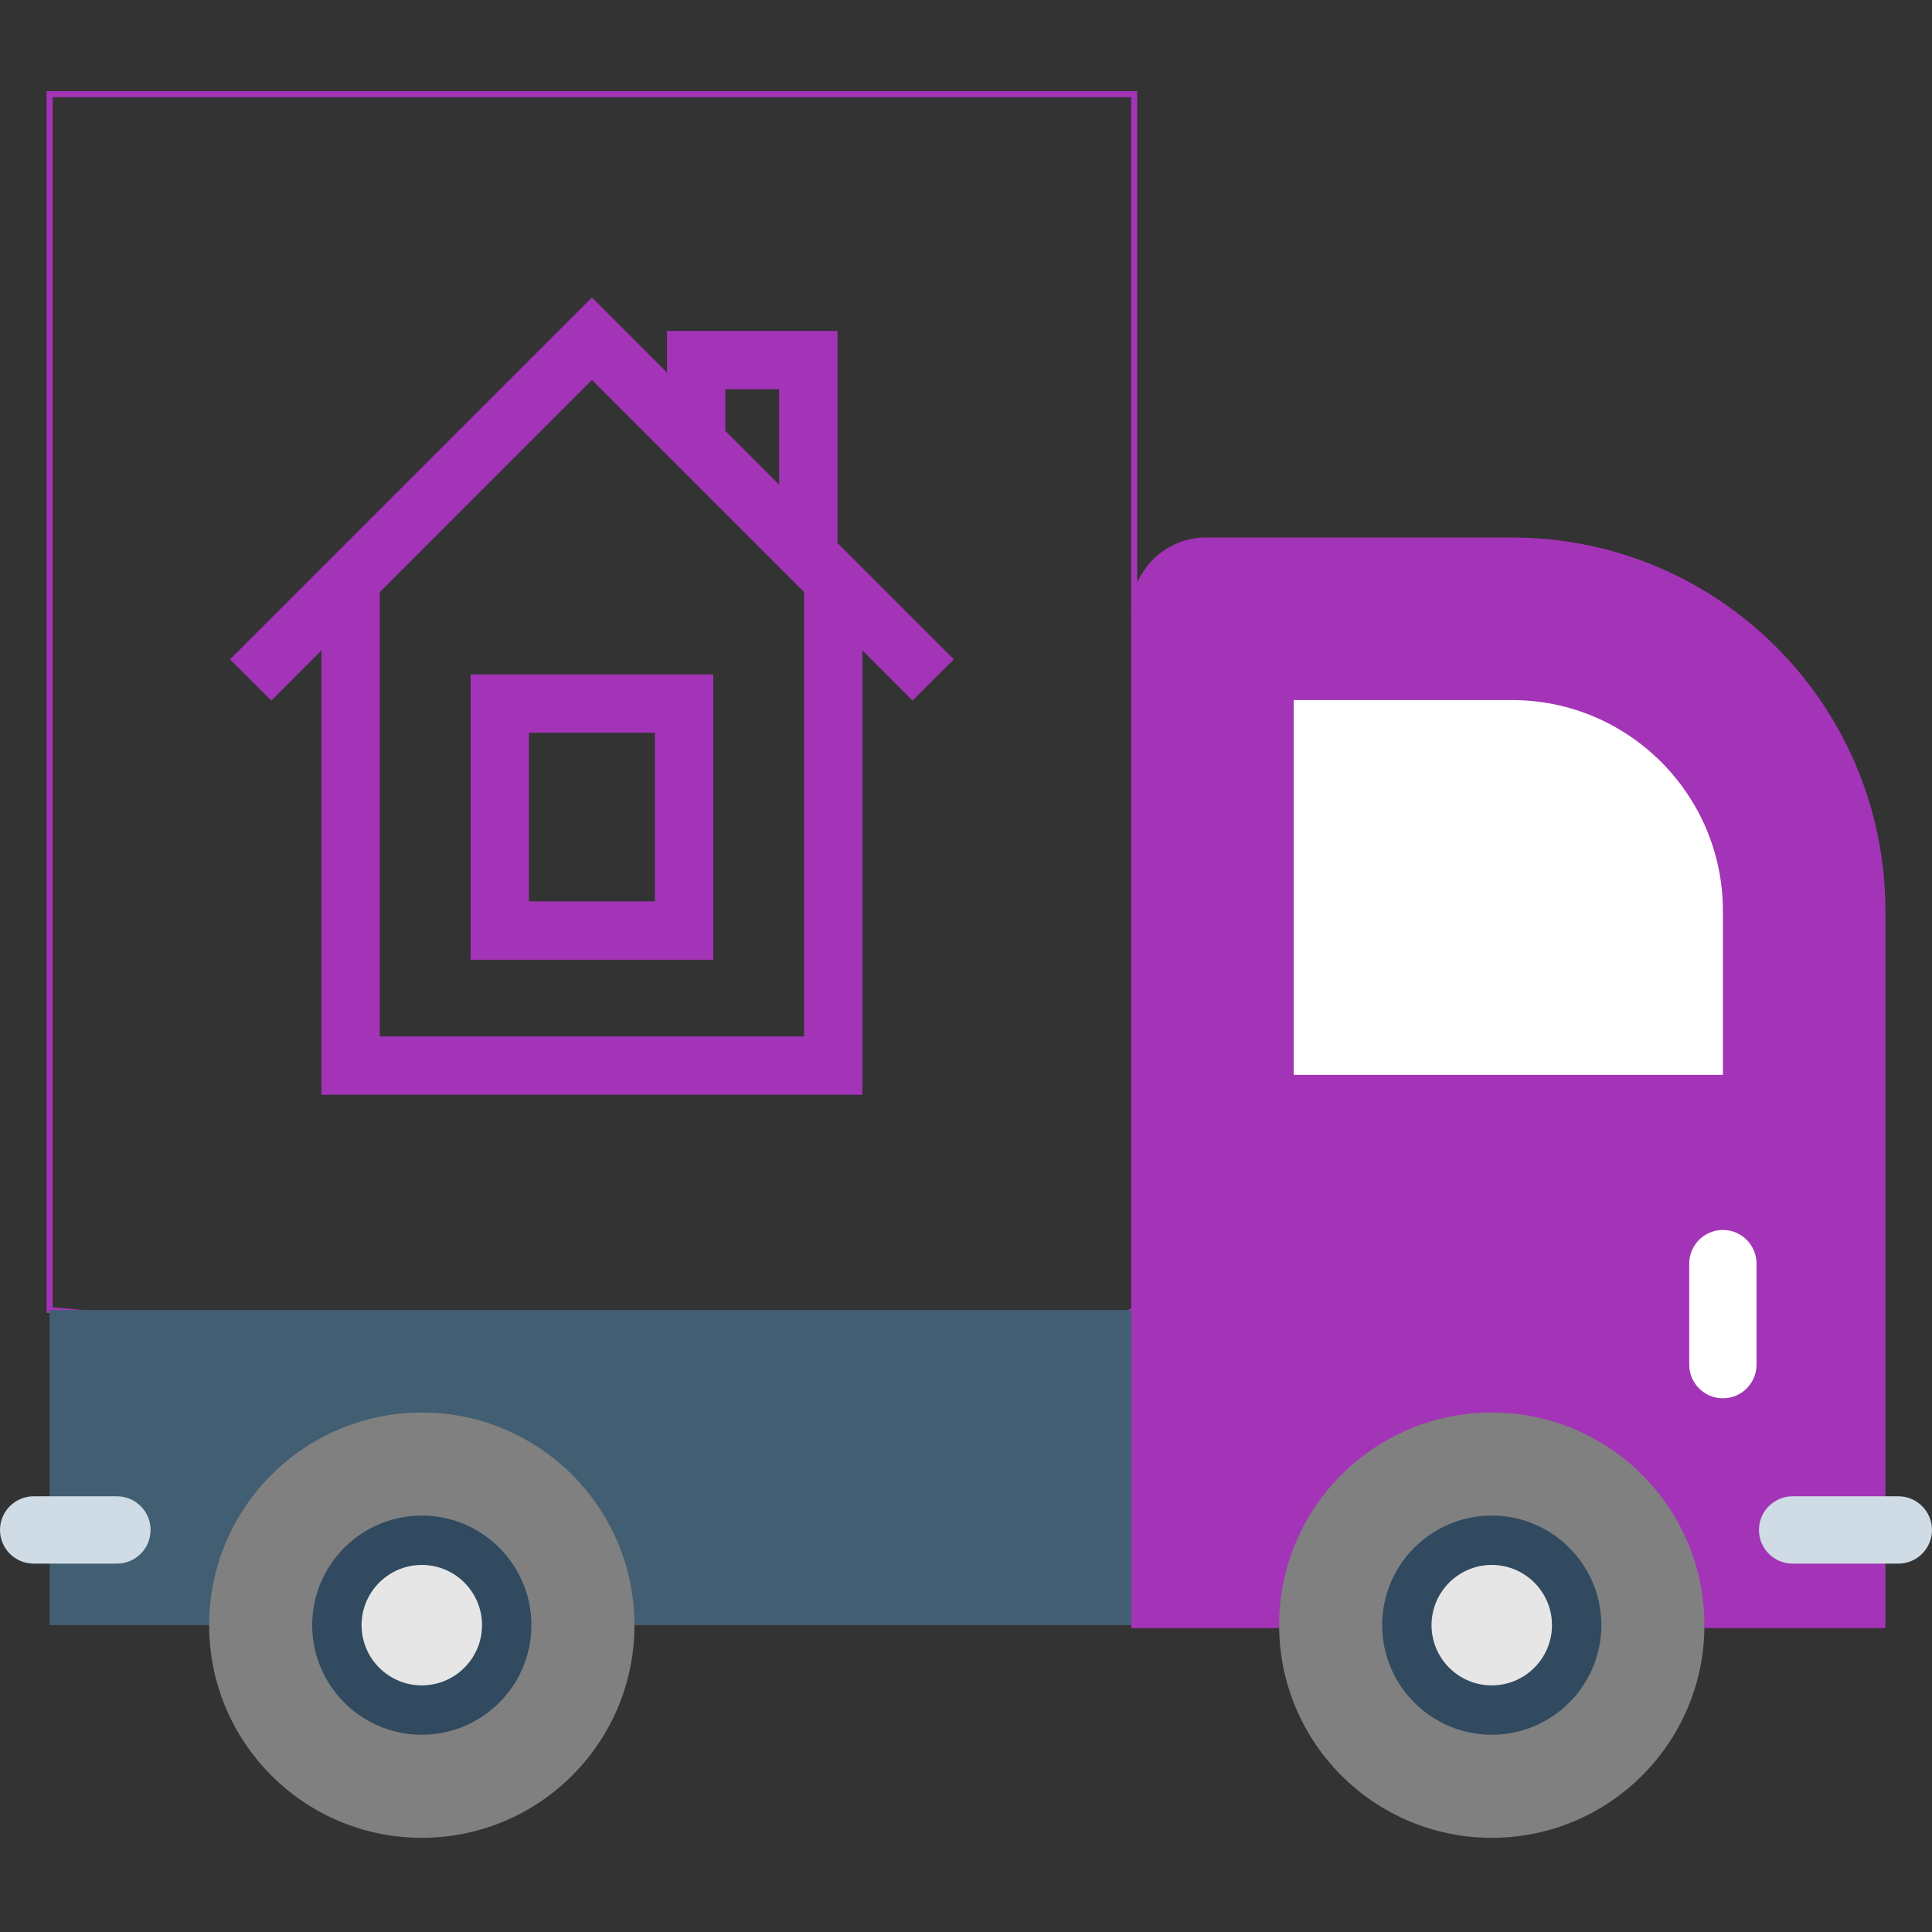 <svg width="200" height="200" version="1.1" viewBox="0 0 640 640" xmlns="http://www.w3.org/2000/svg" xmlns:xlink="http://www.w3.org/1999/xlink">
 <rect x="0" y="0" width="640" height="640" fill="#333333" stroke="none"/>
 <defs>
  <path id="aJUMvDK2y" d="m294.91 458.2-278.47-24.21v-402.79h359.29v171.64l70.05 175.1-70.05 56.05-43.66 24.21"/>
  <path id="e57ZJGo3NE" d="m220.94 109.62h56.49v70.26l38.53 38.53-13.66 13.67-16.62-16.62v147.19h-179.2v-147.19l-16.61 16.62-13.67-13.67 119.88-119.88 24.86 24.87v-13.78zm-95.13 233.71h140.55v-147.19l-70.28-70.28-70.27 70.28v147.19zm114.46-200.61 17.84 17.84v-31.61h-17.84v13.77z"/>
  <path id="apgXJoyq5" d="m155.89 317.93v-94.53h80.38v94.53h-80.38zm19.33-19.32h41.73v-55.89h-41.73v55.89z"/>
  <path id="abEswlxHd" d="m407.88 433.98v104.36h-391.44v-104.36h391.44z"/>
  <path id="b95uva8rl" d="m423.72 538.34h-47.99v-335.51c0-13.13 10.64-23.77 23.77-23.77h101.39c67.76 0 122.67 54.91 122.67 122.65v236.63h-58.94"/>
  <path id="cu5kOH64c" d="m139.73 467.92c-38.91 0-70.45 31.54-70.45 70.44s31.54 70.44 70.45 70.44c38.9 0 70.44-31.54 70.44-70.44s-31.54-70.44-70.44-70.44z"/>
  <path id="bASbndVr4" d="m494.17 467.92c-38.91 0-70.44 31.54-70.44 70.44s31.53 70.44 70.44 70.44c38.9 0 70.44-31.54 70.44-70.44s-31.54-70.44-70.44-70.44z"/>
  <path id="conm65PSe" d="m570.73 301.72c0-38.5-31.33-69.81-69.84-69.81-4.82-0.01-28.93-0.01-72.33 0v124.16h142.17v-54.35z"/>
  <path id="a6W5T8zarV" d="m139.73 510.23c-15.54 0-28.13 12.59-28.13 28.13s12.59 28.13 28.13 28.13c15.53 0 28.13-12.59 28.13-28.13s-12.6-28.13-28.13-28.13z"/>
  <path id="d6slbTtsI" d="m494.17 510.23c-15.54 0-28.13 12.59-28.13 28.13s12.59 28.13 28.13 28.13c15.53 0 28.13-12.59 28.13-28.13s-12.6-28.13-28.13-28.13z"/>
  <path id="a2UlBYkmhc" d="m142.7 502.17 1.46 0.15 1.44 0.21 1.43 0.26 1.41 0.32 1.38 0.37 1.37 0.42 1.34 0.48 1.31 0.53 1.29 0.57 1.26 0.63 1.24 0.67 1.2 0.72 1.18 0.76 1.14 0.8 1.11 0.85 1.08 0.89 1.04 0.93 1 0.97 0.97 1 0.93 1.04 0.89 1.08 0.84 1.11 0.81 1.14 0.76 1.18 0.72 1.2 0.67 1.24 0.62 1.26 0.58 1.29 0.53 1.31 0.47 1.34 0.43 1.37 0.37 1.38 0.32 1.41 0.26 1.42 0.21 1.45 0.15 1.46 0.09 1.48 0.03 1.5-0.03 1.49-0.09 1.48-0.15 1.46-0.21 1.45-0.26 1.42-0.32 1.41-0.37 1.38-0.43 1.37-0.47 1.34-0.53 1.31-0.58 1.29-0.62 1.26-0.67 1.24-0.72 1.2-0.76 1.18-0.81 1.14-0.84 1.11-0.89 1.08-0.93 1.04-0.97 1-1 0.97-1.04 0.93-1.08 0.89-1.11 0.85-1.14 0.8-1.18 0.76-1.2 0.72-1.24 0.67-1.26 0.63-1.29 0.57-1.31 0.53-1.34 0.48-1.37 0.42-1.38 0.37-1.41 0.32-1.43 0.26-1.44 0.21-1.46 0.15-1.48 0.09-1.5 0.03-1.49-0.03-1.48-0.09-1.46-0.15-1.45-0.21-1.43-0.26-1.4-0.32-1.39-0.37-1.36-0.42-1.34-0.48-1.32-0.53-1.29-0.57-1.26-0.63-1.23-0.67-1.21-0.72-1.17-0.76-1.14-0.8-1.12-0.85-1.07-0.89-1.04-0.93-1.01-0.97-0.96-1-0.93-1.04-0.89-1.08-0.85-1.11-0.8-1.14-0.77-1.18-0.71-1.2-0.67-1.24-0.63-1.26-0.57-1.29-0.53-1.31-0.48-1.34-0.42-1.37-0.38-1.38-0.31-1.41-0.27-1.42-0.2-1.45-0.15-1.46-0.09-1.48-0.03-1.49 0.03-1.5 0.09-1.48 0.15-1.46 0.2-1.45 0.27-1.42 0.31-1.41 0.38-1.38 0.42-1.37 0.48-1.34 0.52-1.31 0.58-1.29 0.63-1.26 0.67-1.24 0.71-1.2 0.77-1.18 0.8-1.14 0.85-1.11 0.89-1.08 0.93-1.04 0.96-1 1.01-0.97 1.04-0.93 1.07-0.89 1.11-0.85 1.15-0.8 1.17-0.76 1.21-0.72 1.23-0.67 1.26-0.63 1.29-0.57 1.32-0.53 1.34-0.48 1.36-0.42 1.39-0.37 1.4-0.32 1.43-0.26 1.45-0.21 1.46-0.15 1.48-0.09 1.49-0.03 1.5 0.03 1.48 0.09zm-5.58 16.4-1.26 0.2-1.23 0.29-1.21 0.36-1.17 0.43-1.14 0.5-1.09 0.57-1.06 0.64-1.01 0.7-0.97 0.75-0.92 0.81-0.87 0.87-0.81 0.92-0.76 0.97-0.69 1.01-0.64 1.06-0.57 1.1-0.5 1.13-0.43 1.17-0.36 1.21-0.29 1.23-0.2 1.27-0.13 1.28-0.04 1.31 0.04 1.31 0.13 1.29 0.2 1.26 0.29 1.24 0.36 1.2 0.43 1.18 0.5 1.13 0.57 1.1 0.64 1.06 0.69 1.01 0.76 0.97 0.81 0.92 0.87 0.86 0.92 0.82 0.97 0.75 1.01 0.7 1.06 0.63 1.09 0.57 1.14 0.51 1.17 0.43 1.21 0.36 1.23 0.28 1.26 0.21 1.29 0.12 1.31 0.05 1.31-0.05 1.29-0.12 1.26-0.21 1.24-0.28 1.2-0.36 1.17-0.43 1.14-0.51 1.1-0.57 1.06-0.63 1.01-0.7 0.97-0.75 0.92-0.82 0.86-0.86 0.82-0.92 0.75-0.97 0.7-1.01 0.63-1.06 0.57-1.1 0.51-1.13 0.43-1.18 0.36-1.2 0.28-1.24 0.21-1.26 0.12-1.29 0.05-1.31-0.05-1.31-0.12-1.28-0.21-1.27-0.28-1.23-0.36-1.21-0.44-1.17-0.5-1.13-0.57-1.1-0.63-1.06-0.7-1.01-0.75-0.97-0.82-0.92-0.86-0.87-0.92-0.81-0.97-0.75-1.01-0.7-1.06-0.64-1.1-0.57-1.14-0.5-1.17-0.43-1.2-0.36-1.24-0.29-1.26-0.2-1.29-0.13-1.31-0.04-1.31 0.04-1.29 0.13z"/>
  <path id="bvWM6VJtt" d="m497.14 502.17 1.46 0.15 1.45 0.21 1.42 0.26 1.41 0.32 1.38 0.37 1.37 0.42 1.34 0.48 1.31 0.53 1.29 0.57 1.26 0.63 1.24 0.67 1.2 0.72 1.18 0.76 1.14 0.8 1.11 0.85 1.08 0.89 1.04 0.93 1 0.97 0.97 1 0.93 1.04 0.89 1.08 0.85 1.11 0.8 1.14 0.76 1.18 0.72 1.2 0.67 1.24 0.63 1.26 0.57 1.29 0.53 1.31 0.47 1.34 0.43 1.37 0.37 1.38 0.32 1.41 0.26 1.42 0.21 1.45 0.15 1.46 0.09 1.48 0.03 1.5-0.03 1.49-0.09 1.48-0.15 1.46-0.21 1.45-0.26 1.42-0.32 1.41-0.37 1.38-0.43 1.37-0.47 1.34-0.53 1.31-0.57 1.29-0.63 1.26-0.67 1.24-0.72 1.2-0.76 1.18-0.8 1.14-0.85 1.11-0.89 1.08-0.93 1.04-0.97 1-1 0.97-1.04 0.93-1.08 0.89-1.11 0.85-1.14 0.8-1.18 0.76-1.2 0.72-1.24 0.67-1.26 0.63-1.29 0.57-1.31 0.53-1.34 0.48-1.37 0.42-1.38 0.37-1.41 0.32-1.42 0.26-1.45 0.21-1.46 0.15-1.48 0.09-1.5 0.03-1.49-0.03-1.48-0.09-1.46-0.15-1.45-0.21-1.42-0.26-1.41-0.32-1.39-0.37-1.36-0.42-1.34-0.48-1.31-0.53-1.29-0.57-1.27-0.63-1.23-0.67-1.21-0.72-1.17-0.76-1.14-0.8-1.11-0.85-1.08-0.89-1.04-0.93-1.01-0.97-0.96-1-0.93-1.04-0.89-1.08-0.85-1.11-0.8-1.14-0.77-1.18-0.71-1.2-0.67-1.24-0.63-1.26-0.57-1.29-0.53-1.31-0.48-1.34-0.42-1.37-0.38-1.38-0.31-1.41-0.27-1.42-0.2-1.45-0.15-1.46-0.09-1.48-0.03-1.49 0.03-1.5 0.09-1.48 0.15-1.46 0.2-1.45 0.27-1.42 0.31-1.41 0.38-1.38 0.42-1.37 0.48-1.34 0.53-1.31 0.57-1.29 0.63-1.26 0.67-1.24 0.71-1.2 0.77-1.18 0.8-1.14 0.85-1.11 0.89-1.08 0.93-1.04 0.96-1 1.01-0.97 1.04-0.93 1.08-0.89 1.11-0.85 1.14-0.8 1.17-0.76 1.21-0.72 1.23-0.67 1.27-0.63 1.29-0.57 1.31-0.53 1.34-0.48 1.36-0.42 1.39-0.37 1.41-0.32 1.42-0.26 1.45-0.21 1.46-0.15 1.48-0.09 1.49-0.03 1.5 0.03 1.48 0.09zm-5.57 16.4-1.27 0.2-1.23 0.29-1.21 0.36-1.17 0.43-1.13 0.5-1.1 0.57-1.06 0.64-1.01 0.7-0.97 0.75-0.92 0.81-0.87 0.87-0.81 0.92-0.76 0.97-0.69 1.01-0.64 1.06-0.57 1.1-0.5 1.13-0.43 1.17-0.36 1.21-0.29 1.23-0.2 1.27-0.13 1.28-0.04 1.31 0.04 1.31 0.13 1.29 0.2 1.26 0.29 1.24 0.36 1.2 0.43 1.18 0.5 1.13 0.57 1.1 0.64 1.06 0.69 1.01 0.76 0.97 0.81 0.92 0.87 0.86 0.92 0.82 0.97 0.75 1.01 0.7 1.06 0.63 1.09 0.57 1.14 0.51 1.17 0.43 1.21 0.36 1.23 0.28 1.27 0.21 1.28 0.12 1.31 0.05 1.31-0.05 1.29-0.12 1.26-0.21 1.24-0.28 1.2-0.36 1.18-0.43 1.13-0.51 1.1-0.57 1.06-0.63 1.01-0.7 0.97-0.75 0.92-0.82 0.86-0.86 0.82-0.92 0.75-0.97 0.7-1.01 0.63-1.06 0.57-1.1 0.51-1.13 0.43-1.18 0.36-1.2 0.28-1.24 0.21-1.26 0.12-1.29 0.05-1.31-0.05-1.31-0.12-1.28-0.21-1.27-0.28-1.23-0.36-1.21-0.43-1.17-0.51-1.13-0.57-1.1-0.63-1.06-0.7-1.01-0.75-0.97-0.82-0.92-0.86-0.87-0.92-0.81-0.97-0.75-1.01-0.7-1.06-0.64-1.1-0.57-1.13-0.5-1.18-0.43-1.2-0.36-1.24-0.29-1.26-0.2-1.29-0.13-1.31-0.04-1.31 0.04-1.28 0.13z"/>
  <path id="cE9g4xDZ4" d="m559.58 452.06v-33.47c0-6.15 4.99-11.15 11.15-11.15 6.15 0 11.14 5 11.14 11.15v33.47c0 6.15-4.99 11.14-11.14 11.14-6.16 0-11.15-4.99-11.15-11.14z"/>
  <path id="fQrjnLMZm" d="m593.83 517.97c-6.16 0-11.15-4.99-11.15-11.15 0-6.15 4.99-11.15 11.15-11.15h35.02c6.16 0 11.15 5 11.15 11.15 0 6.16-4.99 11.15-11.15 11.15h-35.02z"/>
  <path id="m2gcrwKkrg" d="m11.15 517.97c-6.16 0-11.15-4.99-11.15-11.15 0-6.15 4.99-11.15 11.15-11.15h27.59c6.15 0 11.14 5 11.14 11.15 0 6.16-4.99 11.15-11.14 11.15h-27.59z"/>
 </defs>
 <use fill-opacity="0" stroke="#a434b7" stroke-width="2" xlink:href="#aJUMvDK2y"/>
 <use fill="#a434b7" xlink:href="#e57ZJGo3NE"/>
 <use fill-opacity="0" stroke="#000000" stroke-opacity="0" xlink:href="#e57ZJGo3NE"/>
 <use fill="#a434b7" xlink:href="#apgXJoyq5"/>
 <use fill-opacity="0" stroke="#000000" stroke-opacity="0" xlink:href="#apgXJoyq5"/>
 <use fill="#415e72" xlink:href="#abEswlxHd"/>
 <use fill-opacity="0" stroke="#000000" stroke-opacity="0" xlink:href="#abEswlxHd"/>
 <use fill="#a434b7" xlink:href="#b95uva8rl"/>
 <use fill-opacity="0" stroke="#a434b7" stroke-width="2" xlink:href="#b95uva8rl"/>
 <use fill="#808080" xlink:href="#cu5kOH64c"/>
 <use fill-opacity="0" stroke="#000000" stroke-opacity="0" xlink:href="#cu5kOH64c"/>
 <use fill="#808080" xlink:href="#bASbndVr4"/>
 <use fill-opacity="0" stroke="#000000" stroke-opacity="0" xlink:href="#bASbndVr4"/>
 <use fill="#ffffff" xlink:href="#conm65PSe"/>
 <use fill-opacity="0" stroke="#000000" stroke-opacity="0" xlink:href="#conm65PSe"/>
 <use fill="#e6e6e6" xlink:href="#a6W5T8zarV"/>
 <use fill-opacity="0" stroke="#000000" stroke-opacity="0" xlink:href="#a6W5T8zarV"/>
 <use fill="#e6e6e6" xlink:href="#d6slbTtsI"/>
 <use fill-opacity="0" stroke="#000000" stroke-opacity="0" xlink:href="#d6slbTtsI"/>
 <use fill="#314a5f" xlink:href="#a2UlBYkmhc"/>
 <use fill-opacity="0" stroke="#000000" stroke-opacity="0" xlink:href="#a2UlBYkmhc"/>
 <use fill="#314a5f" xlink:href="#bvWM6VJtt"/>
 <use fill-opacity="0" stroke="#000000" stroke-opacity="0" xlink:href="#bvWM6VJtt"/>
 <use fill="#ffffff" xlink:href="#cE9g4xDZ4"/>
 <use fill-opacity="0" stroke="#000000" stroke-opacity="0" xlink:href="#cE9g4xDZ4"/>
 <use fill="#cfdce5" xlink:href="#fQrjnLMZm"/>
 <use fill-opacity="0" stroke="#000000" stroke-opacity="0" xlink:href="#fQrjnLMZm"/>
 <use fill="#cfdce5" xlink:href="#m2gcrwKkrg"/>
 <use fill-opacity="0" stroke="#000000" stroke-opacity="0" xlink:href="#m2gcrwKkrg"/>
</svg>
